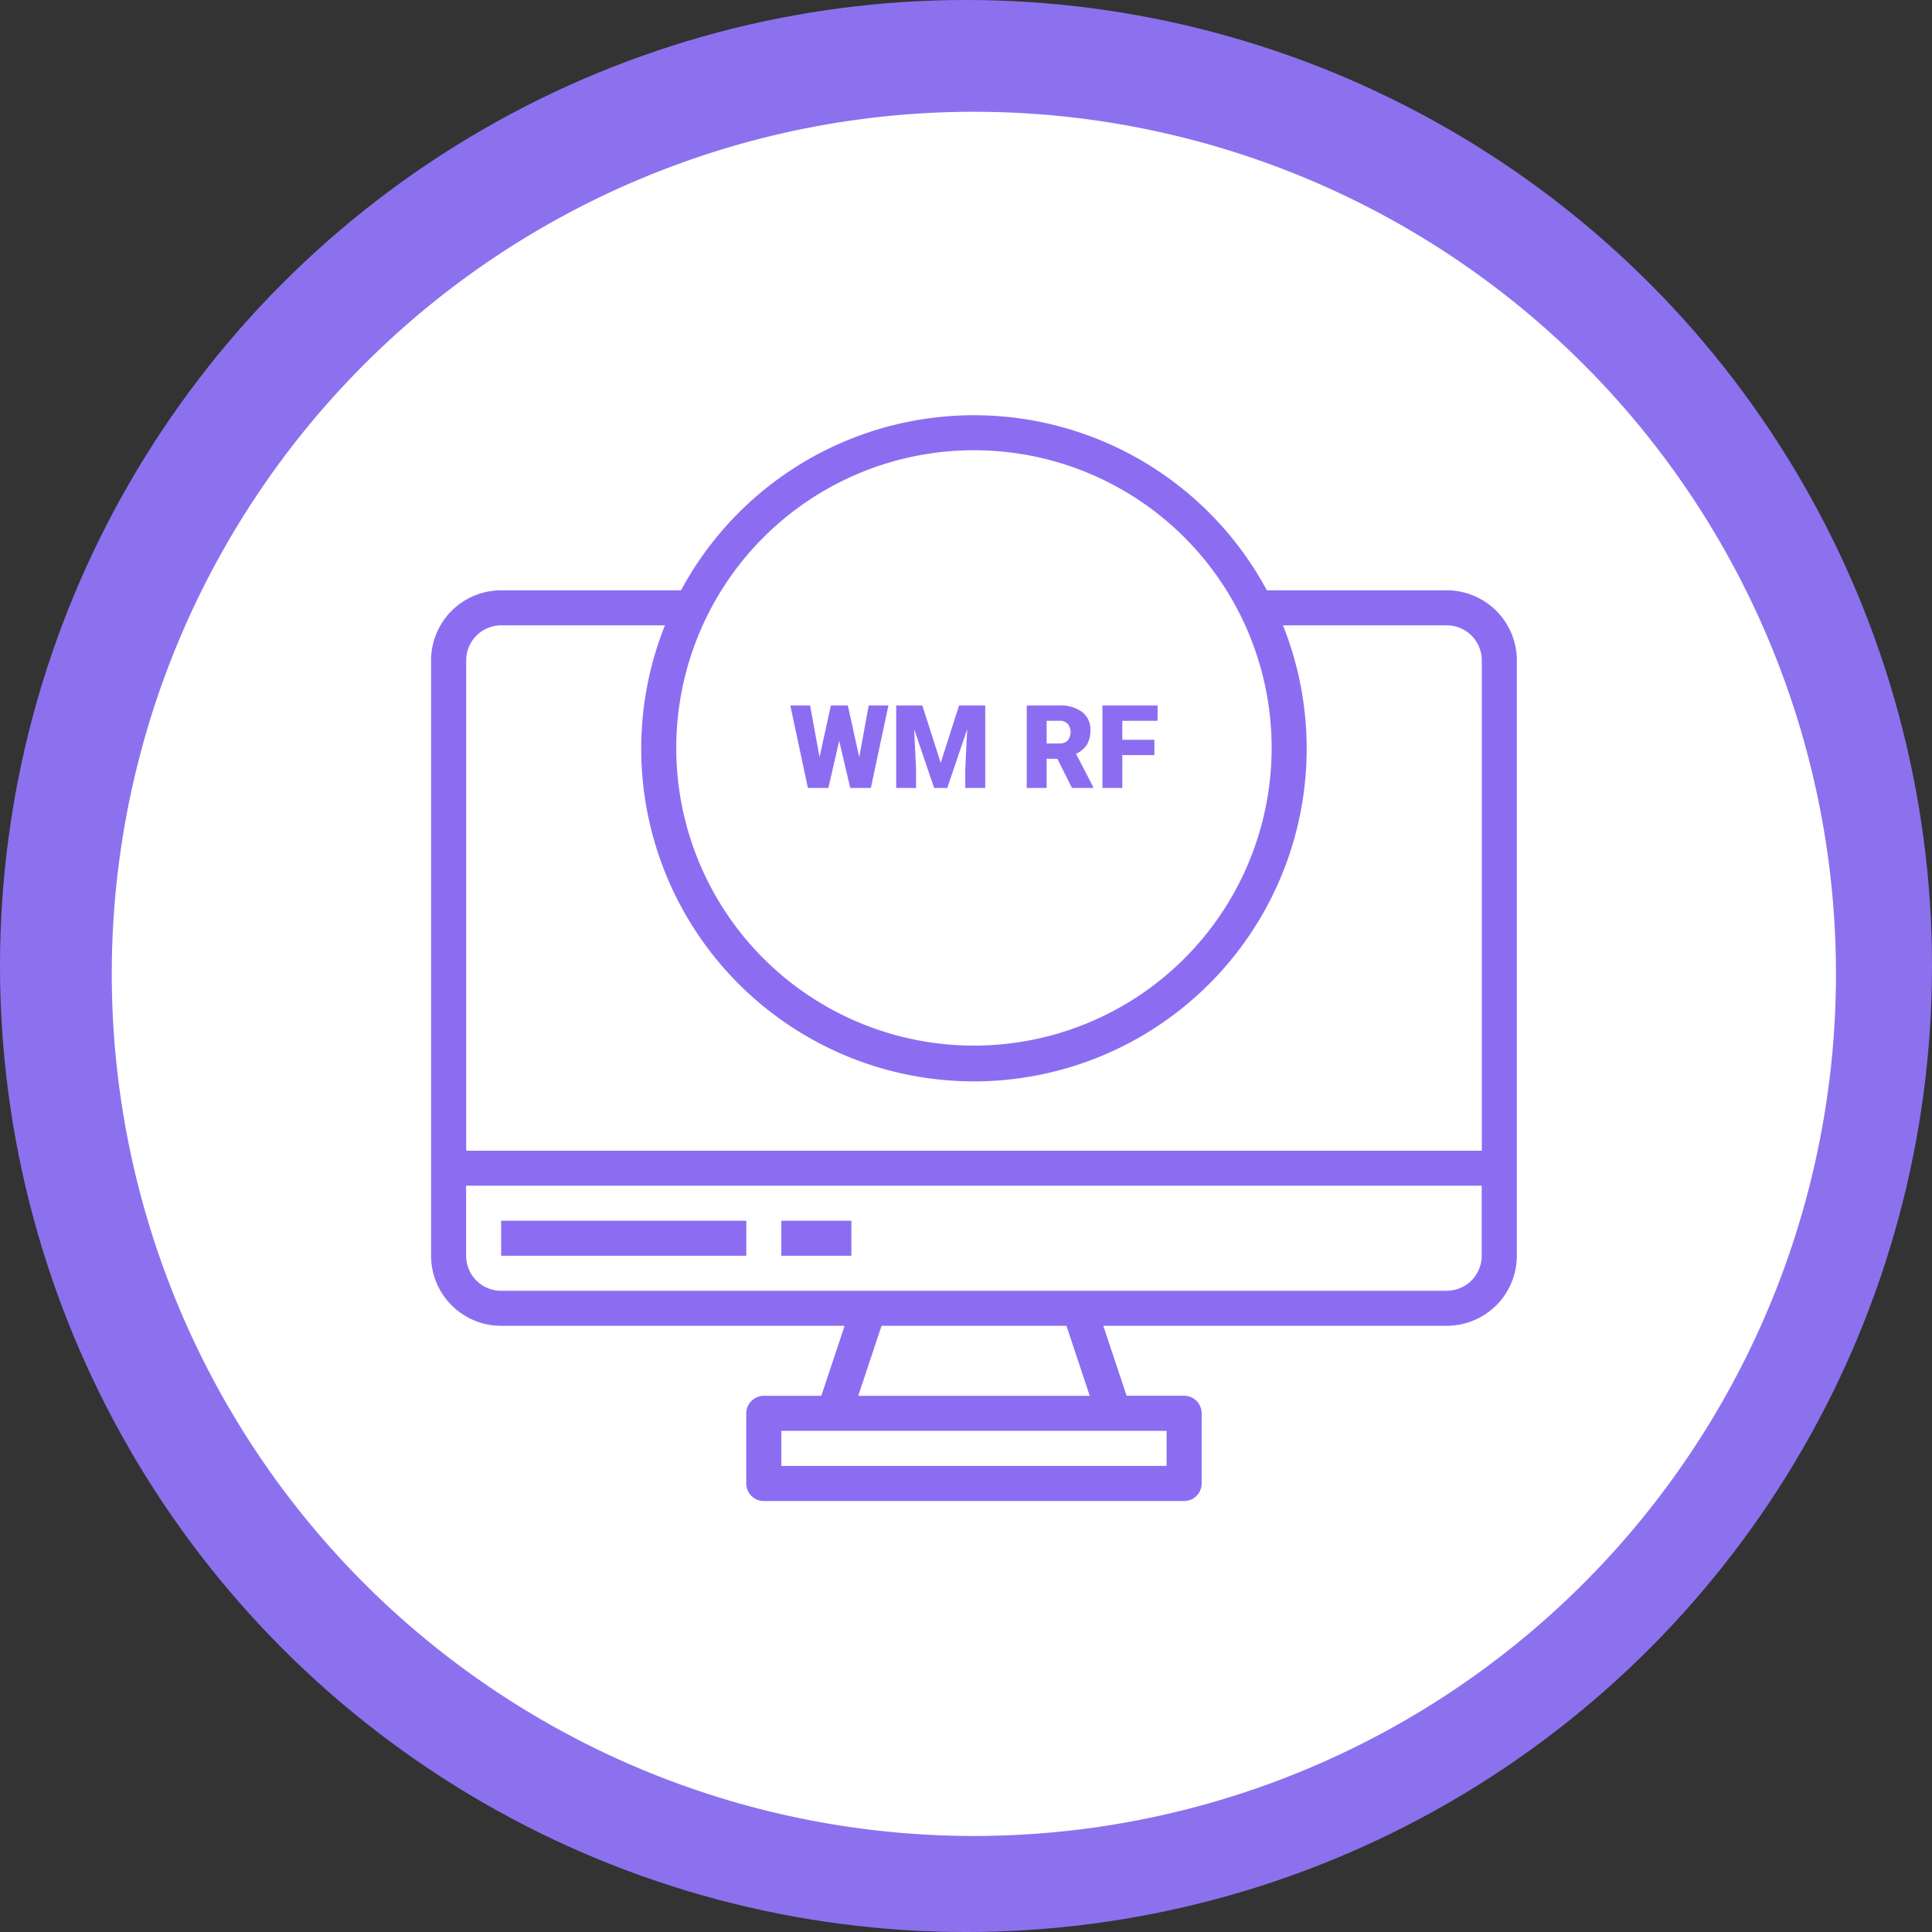 <svg id="Grupo_103419" data-name="Grupo 103419" xmlns="http://www.w3.org/2000/svg" width="121" height="121" viewBox="0 0 121 121">
  <rect x="0" y="0" width="121" height="121" fill="#333333" stroke="none"/>
  <circle id="Elipse_4392" data-name="Elipse 4392" cx="60.5" cy="60.5" r="60.5" fill="#8c71ef"/>
  <path id="Trazado_107120" data-name="Trazado 107120" d="M53.993,0A53.993,53.993,0,1,1,0,53.993,53.993,53.993,0,0,1,53.993,0Z" transform="translate(7 7)" fill="#fff"/>
  <g id="Grupo_103423" data-name="Grupo 103423" transform="translate(-195.002 -195.986)">
    <path id="Trazado_164693" data-name="Trazado 164693" d="M285.611,232.958H274.345a20.827,20.827,0,0,0-36.69,0H226.389A4.387,4.387,0,0,0,222,237.345v37.288a4.387,4.387,0,0,0,4.387,4.387H247.9l-1.461,4.387h-3.6a1.1,1.1,0,0,0-1.1,1.1v4.387a1.1,1.1,0,0,0,1.1,1.1h26.322a1.1,1.1,0,0,0,1.1-1.1V284.5a1.1,1.1,0,0,0-1.1-1.1h-3.6L264.1,279.02h21.508A4.387,4.387,0,0,0,290,274.633V237.345a4.387,4.387,0,0,0-4.387-4.387ZM256,224.184a18.644,18.644,0,1,1-18.644,18.644A18.644,18.644,0,0,1,256,224.184Zm-29.611,10.967h10.257a20.838,20.838,0,1,0,38.708,0h10.257a2.194,2.194,0,0,1,2.194,2.194v30.708H224.2V237.345A2.194,2.194,0,0,1,226.389,235.151Zm41.675,52.642H243.936V285.6h24.128Zm-4.812-4.386h-14.5l1.461-4.387h11.58Zm22.359-6.581H226.389a2.193,2.193,0,0,1-2.194-2.193v-4.387H287.8v4.387A2.193,2.193,0,0,1,285.611,276.826Z" fill="#8c6df2"/>
    <path id="Trazado_164694" data-name="Trazado 164694" d="M226.389,272.439h15.354v2.194H226.389Z" fill="#8c6df2"/>
    <path id="Trazado_164695" data-name="Trazado 164695" d="M243.936,272.439h4.387v2.194h-4.387Z" fill="#8c6df2"/>
    <g id="Grupo_103423-2" data-name="Grupo 103423">
      <path id="Trazado_164696" data-name="Trazado 164696" d="M248.816,243.407l.593-3.238h1.234l-1.1,5.165h-1.291l-.692-2.945-.678,2.945H245.6l-1.1-5.165h1.238l.592,3.238.71-3.238H248.1Z" fill="#8c6df2"/>
      <path id="Trazado_164697" data-name="Trazado 164697" d="M252.765,240.169l1.153,3.593,1.149-3.593h1.639v5.165h-1.249v-1.206l.121-2.47-1.249,3.676h-.823l-1.252-3.679.12,2.473v1.206h-1.245v-5.165Z" fill="#8c6df2"/>
      <path id="Trazado_164698" data-name="Trazado 164698" d="M261.225,243.507h-.674v1.827h-1.245v-5.165h2.033a2.268,2.268,0,0,1,1.437.407,1.383,1.383,0,0,1,.518,1.152,1.681,1.681,0,0,1-.218.893,1.561,1.561,0,0,1-.683.574l1.078,2.085v.054h-1.334Zm-.674-.958h.788a.707.707,0,0,0,.534-.187.848.848,0,0,0,0-1.045.7.7,0,0,0-.532-.191h-.788Z" fill="#8c6df2"/>
      <path id="Trazado_164699" data-name="Trazado 164699" d="M267.3,243.276h-2.008v2.058h-1.245v-5.165H267.5v.961h-2.21v1.188H267.3Z" fill="#8c6df2"/>
    </g>
  </g>
</svg>
